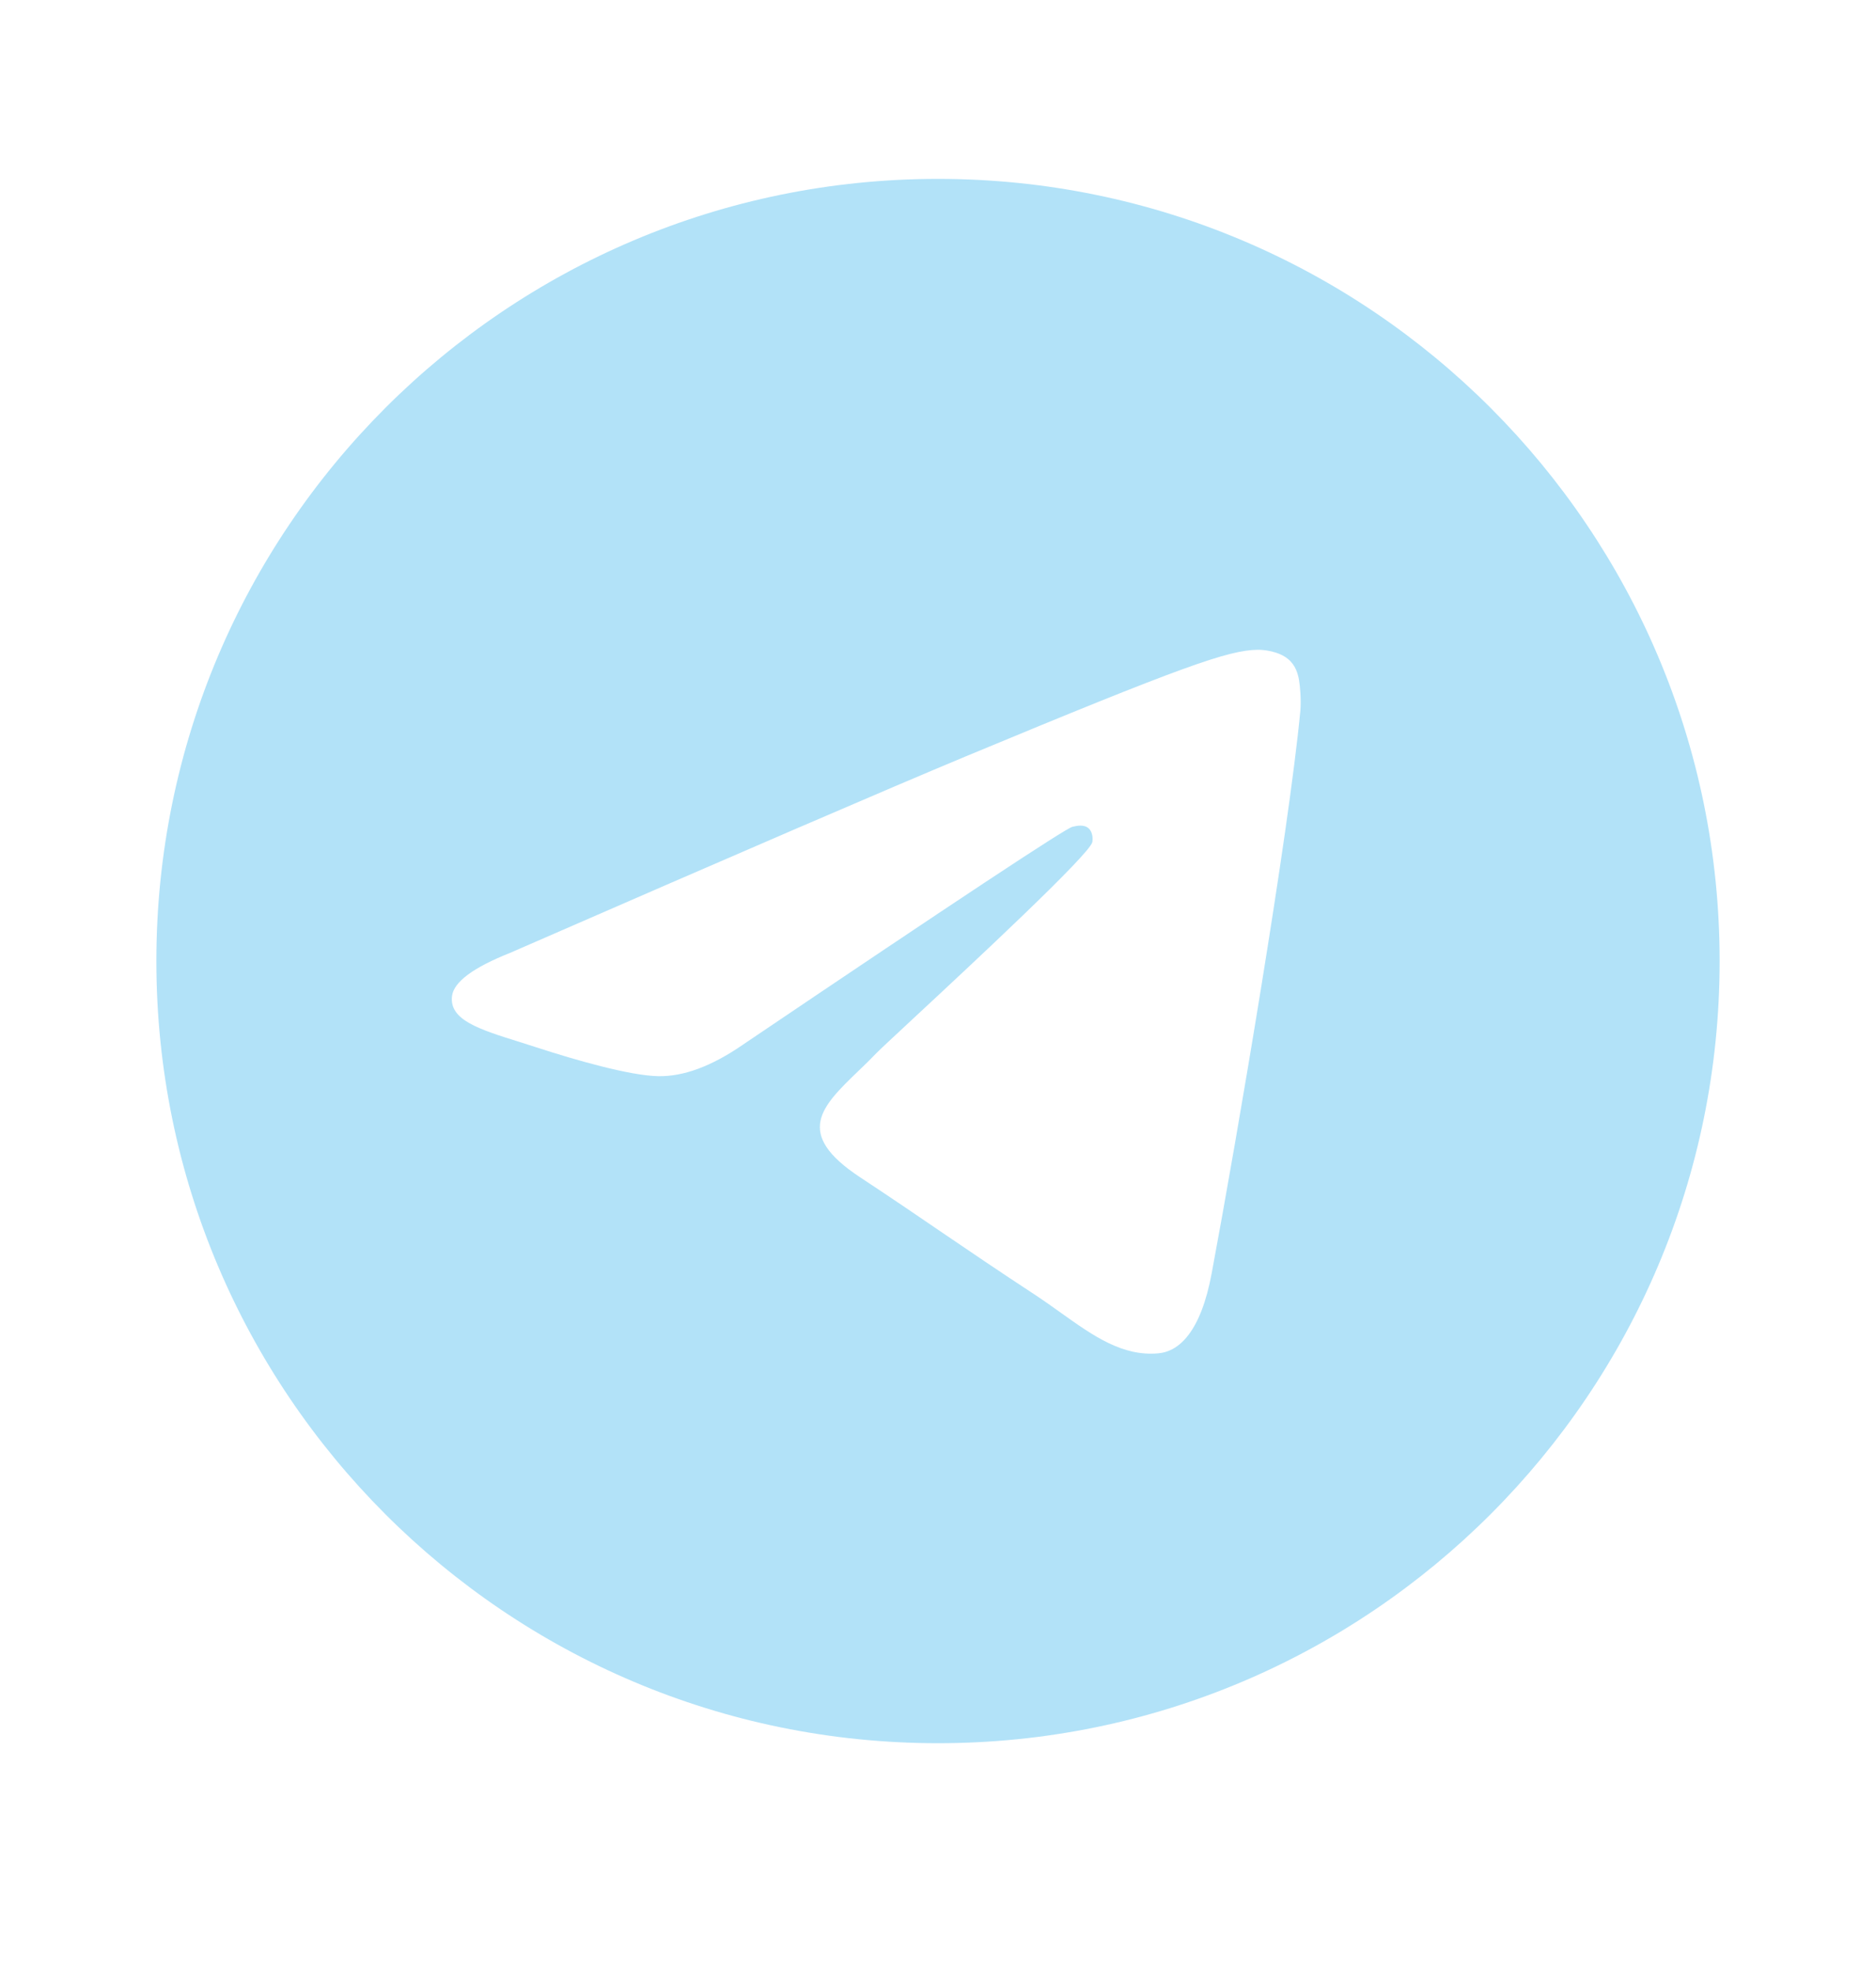<svg width="20" height="21" viewBox="0 0 20 21" fill="none" xmlns="http://www.w3.org/2000/svg">
<path fill-rule="evenodd" clip-rule="evenodd" d="M18.333 10.24C18.333 14.842 14.602 18.573 10 18.573C5.397 18.573 1.667 14.842 1.667 10.24C1.667 5.637 5.397 1.906 10 1.906C14.602 1.906 18.333 5.637 18.333 10.24ZM10.298 8.058C9.488 8.395 7.868 9.093 5.439 10.152C5.044 10.309 4.838 10.462 4.819 10.612C4.787 10.866 5.104 10.966 5.537 11.101C5.596 11.12 5.657 11.139 5.719 11.159C6.145 11.298 6.717 11.46 7.015 11.466C7.285 11.472 7.586 11.361 7.918 11.132C10.188 9.6 11.36 8.826 11.433 8.809C11.485 8.797 11.557 8.782 11.606 8.826C11.655 8.869 11.65 8.951 11.645 8.973C11.613 9.107 10.367 10.266 9.721 10.866C9.52 11.053 9.378 11.185 9.348 11.216C9.283 11.284 9.217 11.348 9.153 11.409C8.757 11.79 8.461 12.076 9.169 12.543C9.509 12.767 9.782 12.953 10.053 13.138C10.35 13.34 10.646 13.541 11.029 13.792C11.126 13.856 11.219 13.922 11.31 13.987C11.655 14.233 11.966 14.454 12.349 14.419C12.572 14.399 12.802 14.189 12.918 13.565C13.194 12.089 13.737 8.891 13.863 7.574C13.873 7.458 13.86 7.31 13.849 7.246C13.837 7.181 13.814 7.088 13.73 7.02C13.63 6.939 13.476 6.922 13.407 6.923C13.094 6.928 12.613 7.096 10.298 8.058Z" fill="#B2E2F8"/>
</svg>
